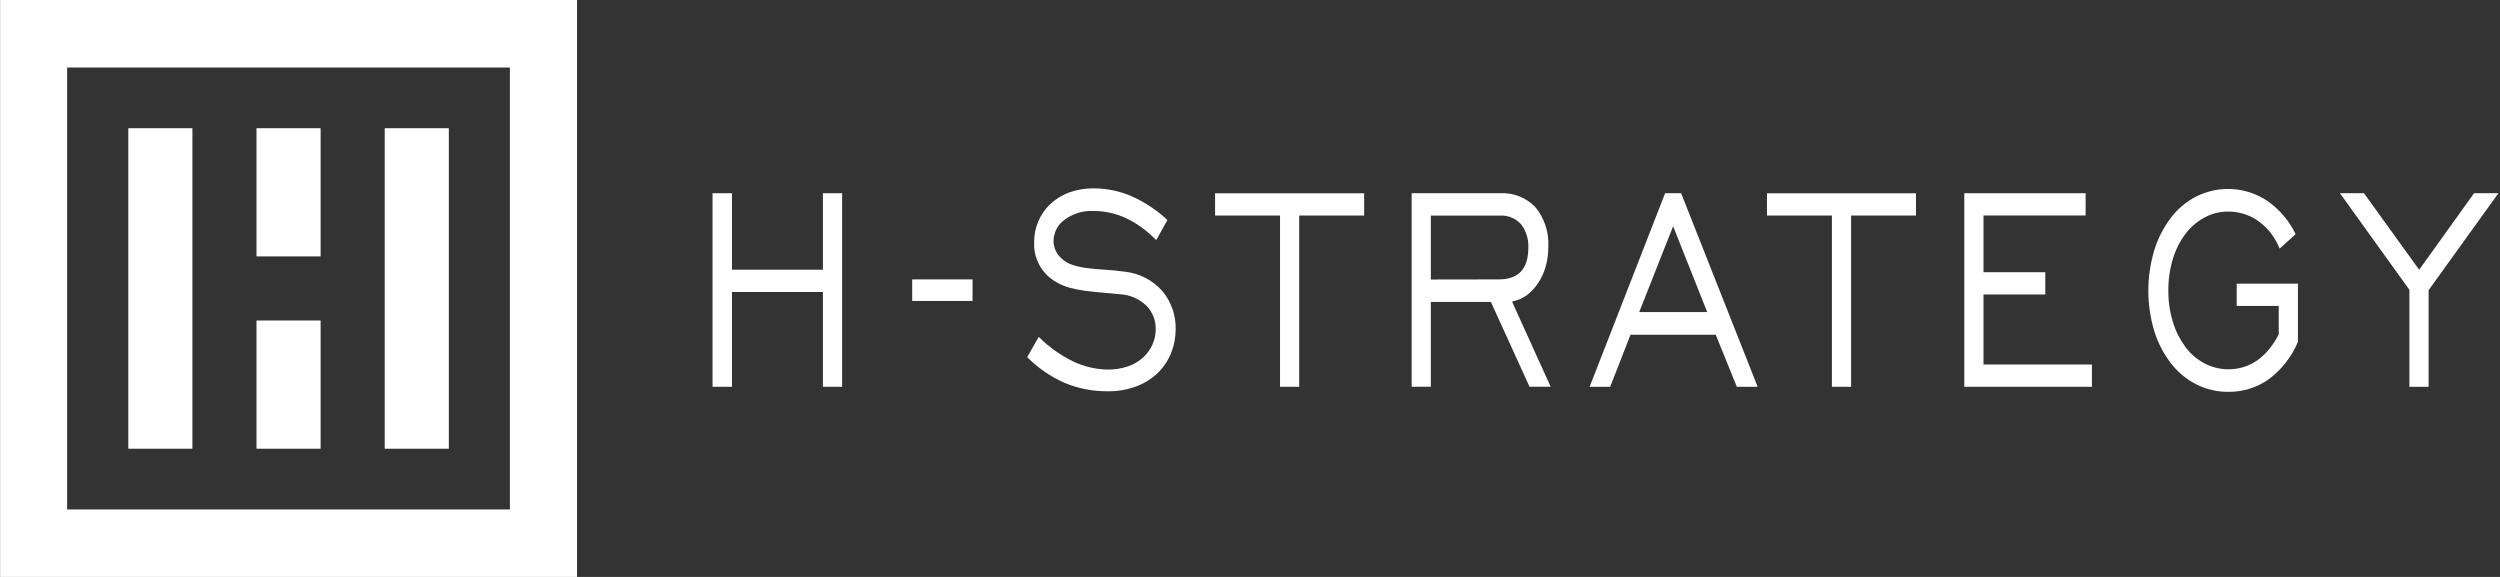 <svg width="195" height="45" viewBox="0 0 195 45" fill="none" xmlns="http://www.w3.org/2000/svg">
<rect x="0" y="0" width="195" height="45" fill="#333333" stroke="none"/>
<path d="M55.578 15.071H57.093V21.036H64.188V15.071H65.685V30.169H64.188V22.776H57.093V30.169H55.578V15.071Z" fill="white"/>
<path d="M75.859 21.794H71.152V23.474H75.859V21.794Z" fill="white"/>
<path d="M81.021 26.275C81.797 27.053 82.697 27.697 83.684 28.181C84.531 28.591 85.457 28.811 86.398 28.824C86.928 28.832 87.456 28.752 87.959 28.585C88.391 28.443 88.789 28.215 89.13 27.914C89.446 27.632 89.701 27.289 89.879 26.904C90.059 26.514 90.15 26.089 90.145 25.66C90.156 24.994 89.903 24.35 89.442 23.869C88.879 23.311 88.127 22.984 87.335 22.951C86.816 22.895 86.325 22.85 85.87 22.813C85.415 22.776 84.984 22.726 84.566 22.671C84.171 22.618 83.779 22.538 83.395 22.432C83.039 22.333 82.697 22.186 82.38 21.996C81.834 21.689 81.384 21.236 81.081 20.687C80.778 20.139 80.633 19.517 80.663 18.892C80.657 18.333 80.768 17.779 80.989 17.266C81.197 16.762 81.51 16.308 81.907 15.934C82.332 15.532 82.833 15.22 83.381 15.016C84.001 14.793 84.656 14.684 85.314 14.694C86.344 14.694 87.362 14.908 88.304 15.324C89.317 15.78 90.248 16.401 91.059 17.16L90.186 18.726C88.686 17.214 87.066 16.458 85.324 16.458C84.501 16.41 83.688 16.654 83.028 17.147C82.768 17.333 82.555 17.578 82.408 17.863C82.26 18.146 82.182 18.461 82.178 18.781C82.175 19.034 82.225 19.285 82.326 19.516C82.426 19.748 82.575 19.956 82.761 20.127C83.013 20.371 83.318 20.553 83.652 20.659C84.023 20.78 84.404 20.865 84.791 20.912C85.204 20.967 85.659 21.008 86.168 21.036C86.678 21.063 87.179 21.119 87.734 21.192C88.865 21.312 89.91 21.851 90.664 22.703C91.359 23.534 91.728 24.59 91.702 25.674C91.704 26.312 91.583 26.946 91.344 27.538C91.111 28.116 90.763 28.639 90.32 29.076C89.843 29.536 89.277 29.894 88.657 30.128C87.934 30.399 87.166 30.532 86.394 30.518C85.252 30.529 84.12 30.311 83.064 29.875C81.966 29.393 80.968 28.709 80.121 27.859L81.021 26.275Z" fill="white"/>
<path d="M99.842 16.811H94.777V15.076H106.404V16.811H101.339V30.169H99.842V16.811Z" fill="white"/>
<path d="M110.109 15.071H116.997C117.513 15.041 118.029 15.125 118.509 15.316C118.989 15.507 119.421 15.801 119.775 16.177C120.481 17.049 120.835 18.153 120.767 19.272C120.771 19.783 120.703 20.291 120.565 20.783C120.441 21.231 120.249 21.657 119.996 22.046C119.762 22.408 119.47 22.729 119.132 22.996C118.777 23.256 118.37 23.436 117.938 23.524L120.951 30.164H119.302L116.29 23.552H111.606V30.164H110.109V15.071ZM116.914 21.793C118.445 21.793 119.21 20.971 119.21 19.327C119.245 18.667 119.043 18.016 118.641 17.491C118.433 17.26 118.175 17.079 117.887 16.962C117.599 16.846 117.289 16.795 116.979 16.816H111.606V21.802L116.914 21.793Z" fill="white"/>
<path d="M129.879 15.071H131.128L137.097 30.169H135.472L133.828 26.11H127.179L125.595 30.169H123.992L129.879 15.071ZM133.162 24.342L130.503 17.647L127.859 24.342H133.162Z" fill="white"/>
<path d="M142.889 16.811H137.824V15.076H149.446V16.811H144.386V30.169H142.889V16.811Z" fill="white"/>
<path d="M153.215 15.071H162.679V16.807H154.712V21.233H159.533V22.969H154.712V28.433H163.17V30.169H153.215V15.071Z" fill="white"/>
<path d="M177.741 23.864H174.463V22.128H179.238V26.67C178.754 27.821 177.973 28.823 176.974 29.572C176.046 30.233 174.932 30.58 173.792 30.564C172.928 30.569 172.074 30.368 171.304 29.976C170.534 29.582 169.861 29.022 169.334 28.337C168.758 27.589 168.319 26.745 168.039 25.843C167.414 23.776 167.414 21.57 168.039 19.502C168.319 18.592 168.758 17.739 169.334 16.981C169.858 16.29 170.531 15.725 171.304 15.328C172.174 14.889 173.145 14.689 174.118 14.748C175.091 14.807 176.03 15.123 176.841 15.663C177.794 16.324 178.558 17.221 179.059 18.267L177.81 19.392C177.476 18.54 176.908 17.8 176.171 17.257C175.478 16.76 174.645 16.496 173.792 16.503C173.151 16.5 172.52 16.658 171.956 16.963C171.374 17.276 170.866 17.712 170.468 18.239C170.029 18.824 169.698 19.481 169.49 20.182C169.244 20.985 169.123 21.821 169.132 22.661C169.123 23.497 169.244 24.329 169.49 25.127C169.703 25.827 170.033 26.485 170.468 27.074C170.863 27.603 171.371 28.038 171.956 28.346C172.522 28.645 173.152 28.803 173.792 28.805C175.473 28.805 176.789 27.899 177.741 26.087V23.864Z" fill="white"/>
<path d="M187.934 22.607L182.516 15.071H184.389L188.696 21.041L192.976 15.071H194.877L189.431 22.634V30.169H187.934V22.607Z" fill="white"/>
<path d="M39.772 39.737H5.236V5.266H39.772V39.737ZM45.008 0H0.008V45H45.008V0Z" fill="white"/>
<path d="M15.008 10H10.008V35H15.008V10Z" fill="white"/>
<path d="M25.008 25H20.008V35H25.008V25Z" fill="white"/>
<path d="M25.008 10H20.008V20H25.008V10Z" fill="white"/>
<path d="M35.008 10H30.008V35H35.008V10Z" fill="white"/>
</svg>

